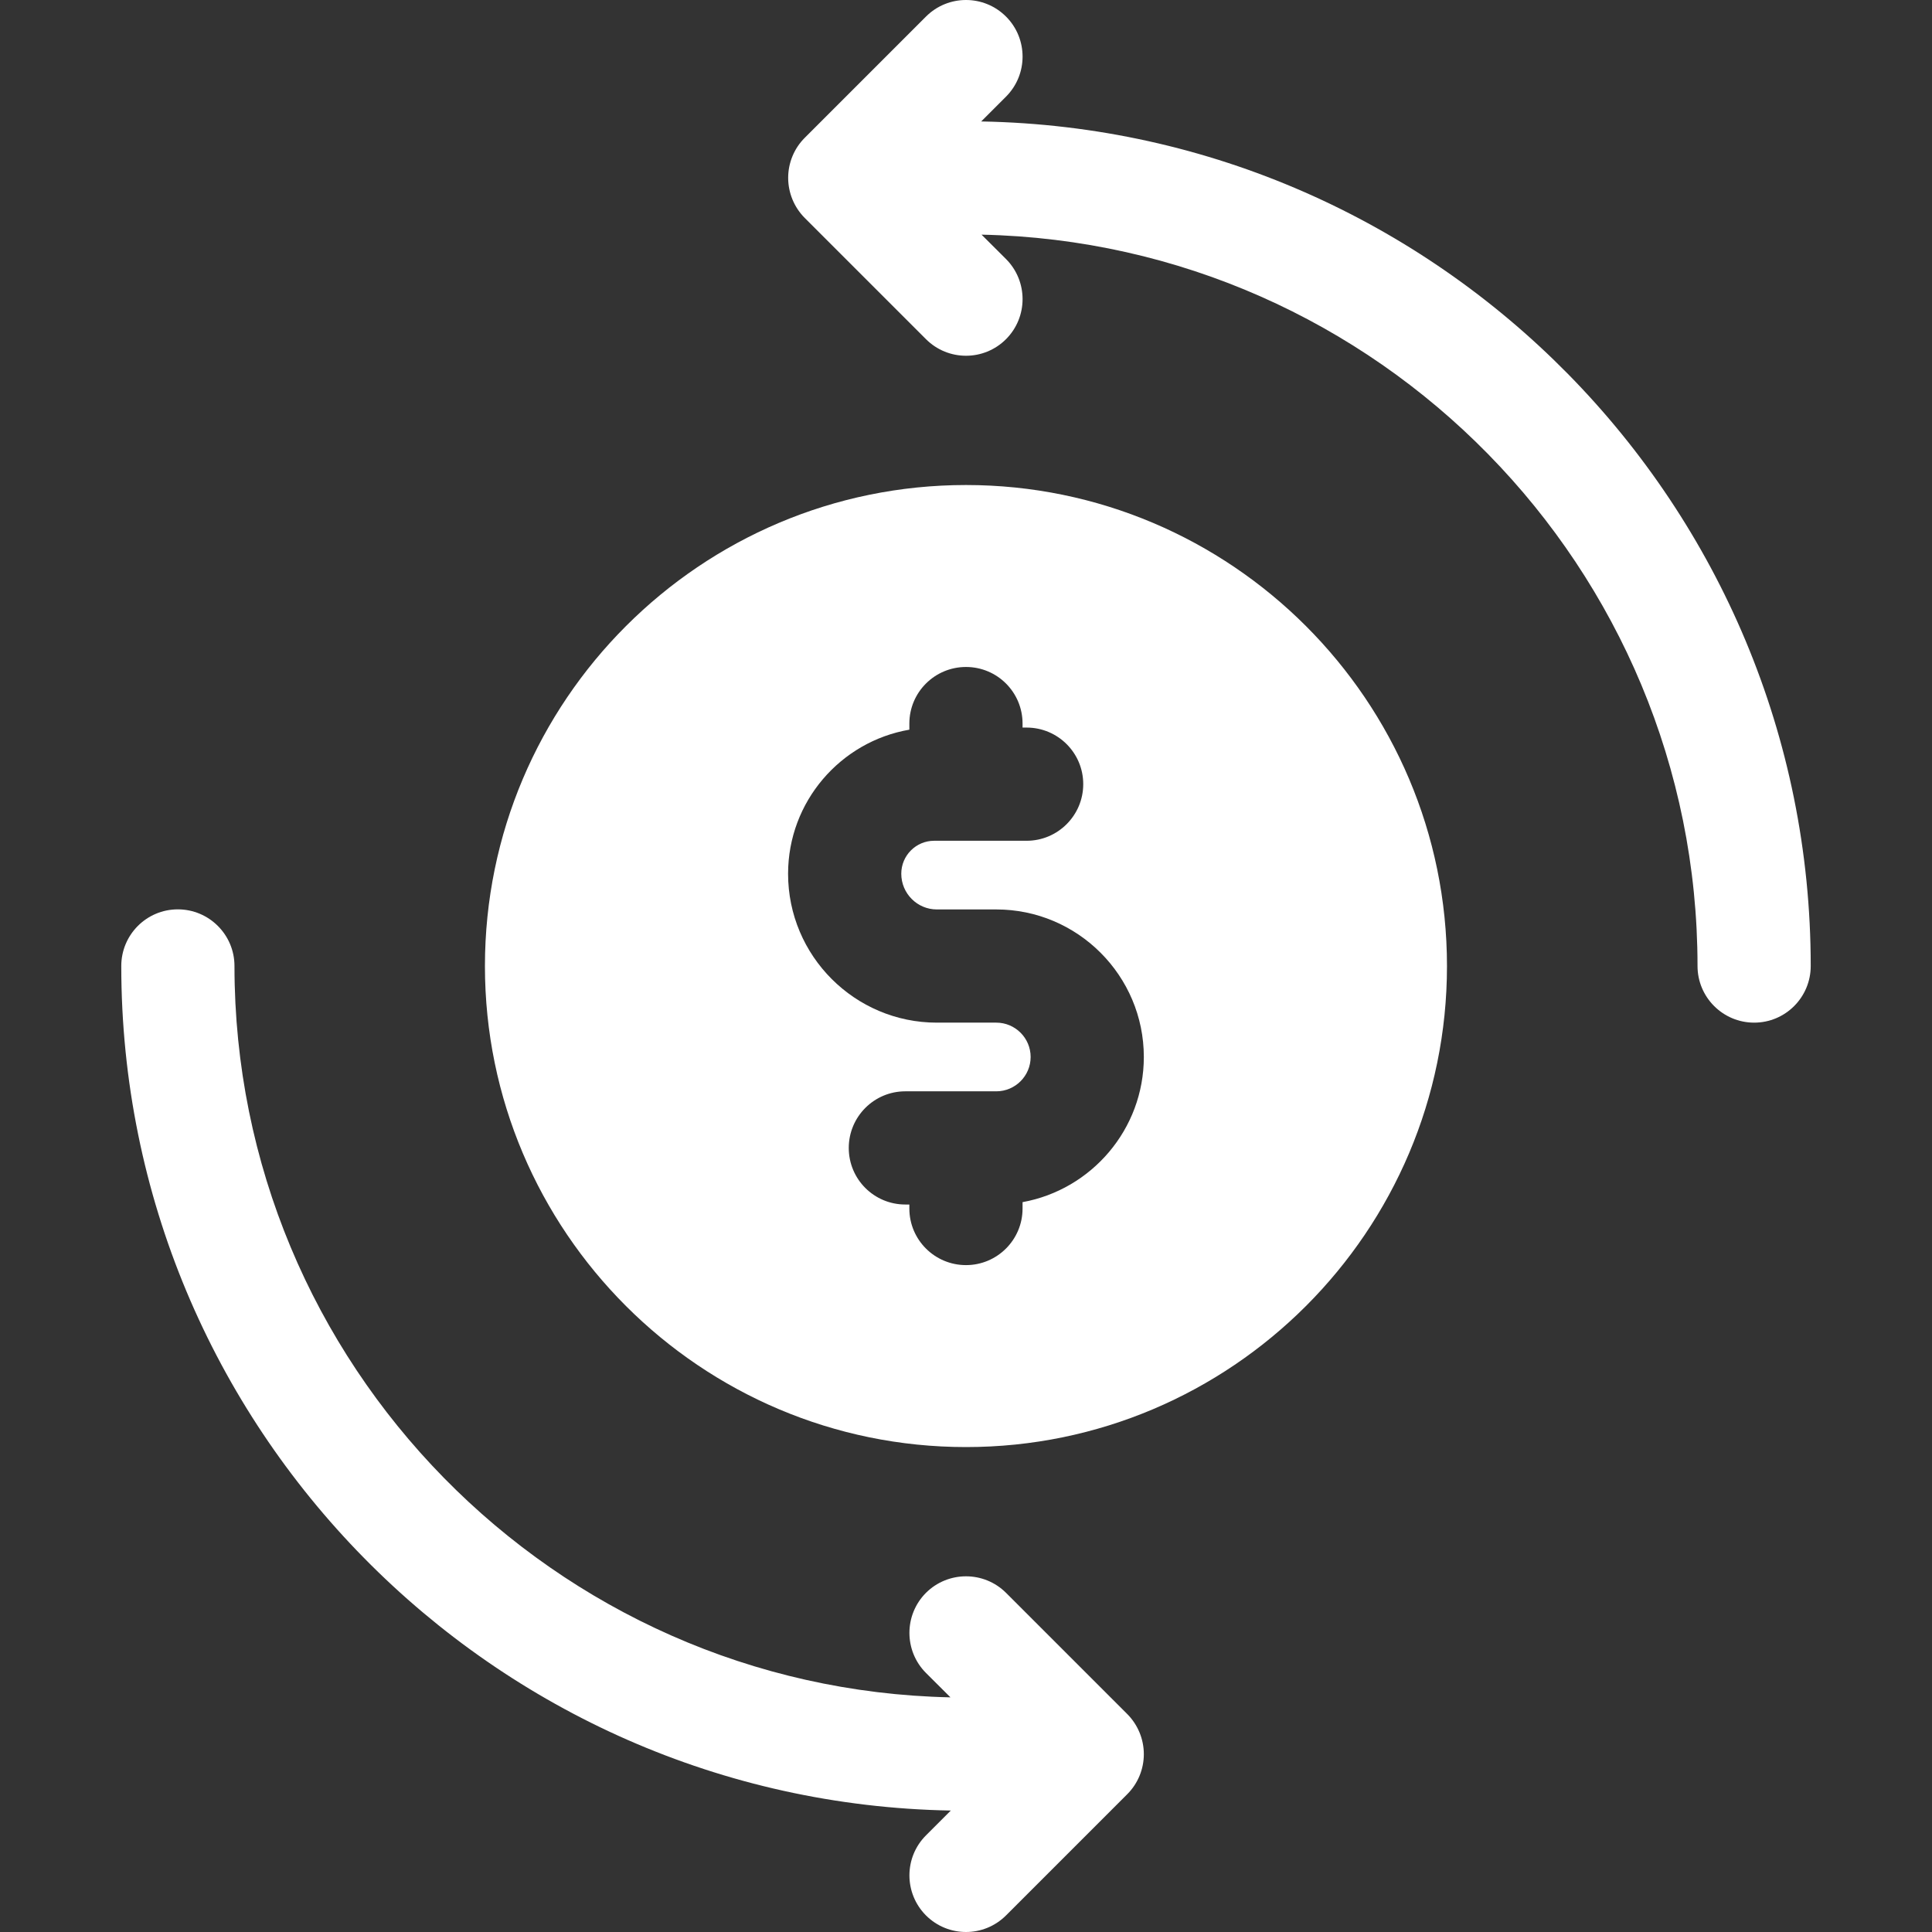 <svg width="22" height="22" viewBox="0 0 22 22" fill="none" xmlns="http://www.w3.org/2000/svg">
<rect x="0" y="0" width="22" height="22" fill="#333333" stroke="none"/>
<path d="M11 5.523C7.979 5.523 5.522 7.98 5.522 11.001C5.522 14.021 7.979 16.478 11 16.478C14.02 16.478 16.477 14.021 16.477 11.001C16.477 7.98 14.02 5.523 11 5.523ZM11.644 13.689L11.644 13.762C11.644 14.118 11.355 14.406 11 14.406C10.644 14.406 10.355 14.118 10.355 13.762L10.355 13.716H10.309C9.953 13.716 9.665 13.428 9.665 13.072C9.665 12.716 9.953 12.427 10.309 12.427H11.345C11.56 12.427 11.736 12.252 11.736 12.036C11.736 11.82 11.56 11.645 11.345 11.645H10.668C9.734 11.645 8.974 10.885 8.974 9.95C8.974 9.128 9.572 8.444 10.355 8.309L10.355 8.239C10.355 7.883 10.644 7.595 11 7.595C11.356 7.595 11.644 7.883 11.644 8.239L11.644 8.285H11.69C12.046 8.285 12.335 8.573 12.335 8.929C12.335 9.285 12.046 9.574 11.69 9.574H10.637C10.431 9.574 10.263 9.742 10.263 9.949C10.263 10.174 10.445 10.356 10.668 10.356H11.345C12.271 10.356 13.025 11.11 13.025 12.036C13.025 12.86 12.428 13.547 11.644 13.689Z" fill="white"/>
<path d="M11.173 1.383L11.456 1.1C11.707 0.849 11.707 0.44 11.456 0.189C11.204 -0.063 10.796 -0.063 10.544 0.189L9.163 1.57C9.043 1.69 8.975 1.854 8.975 2.025C8.975 2.196 9.043 2.36 9.163 2.481L10.544 3.862C10.67 3.988 10.835 4.051 11 4.051C11.165 4.051 11.33 3.988 11.456 3.862C11.707 3.61 11.707 3.202 11.456 2.95L11.177 2.672C15.689 2.767 19.33 6.466 19.33 11C19.33 11.356 19.619 11.645 19.975 11.645C20.331 11.645 20.619 11.356 20.619 11C20.619 5.754 16.398 1.476 11.173 1.383Z" fill="white"/>
<path d="M11.456 18.138C11.204 17.887 10.796 17.887 10.544 18.138C10.293 18.39 10.293 18.798 10.544 19.05L10.823 19.328C6.311 19.233 2.67 15.534 2.67 11C2.67 10.644 2.381 10.355 2.025 10.355C1.669 10.355 1.381 10.644 1.381 11C1.381 16.246 5.603 20.524 10.827 20.617L10.544 20.9C10.293 21.151 10.293 21.559 10.544 21.811C10.67 21.937 10.835 22 11 22C11.165 22 11.33 21.937 11.456 21.811L12.837 20.43C12.957 20.31 13.025 20.146 13.025 19.975C13.025 19.804 12.957 19.64 12.837 19.519L11.456 18.138Z" fill="white"/>
</svg>
